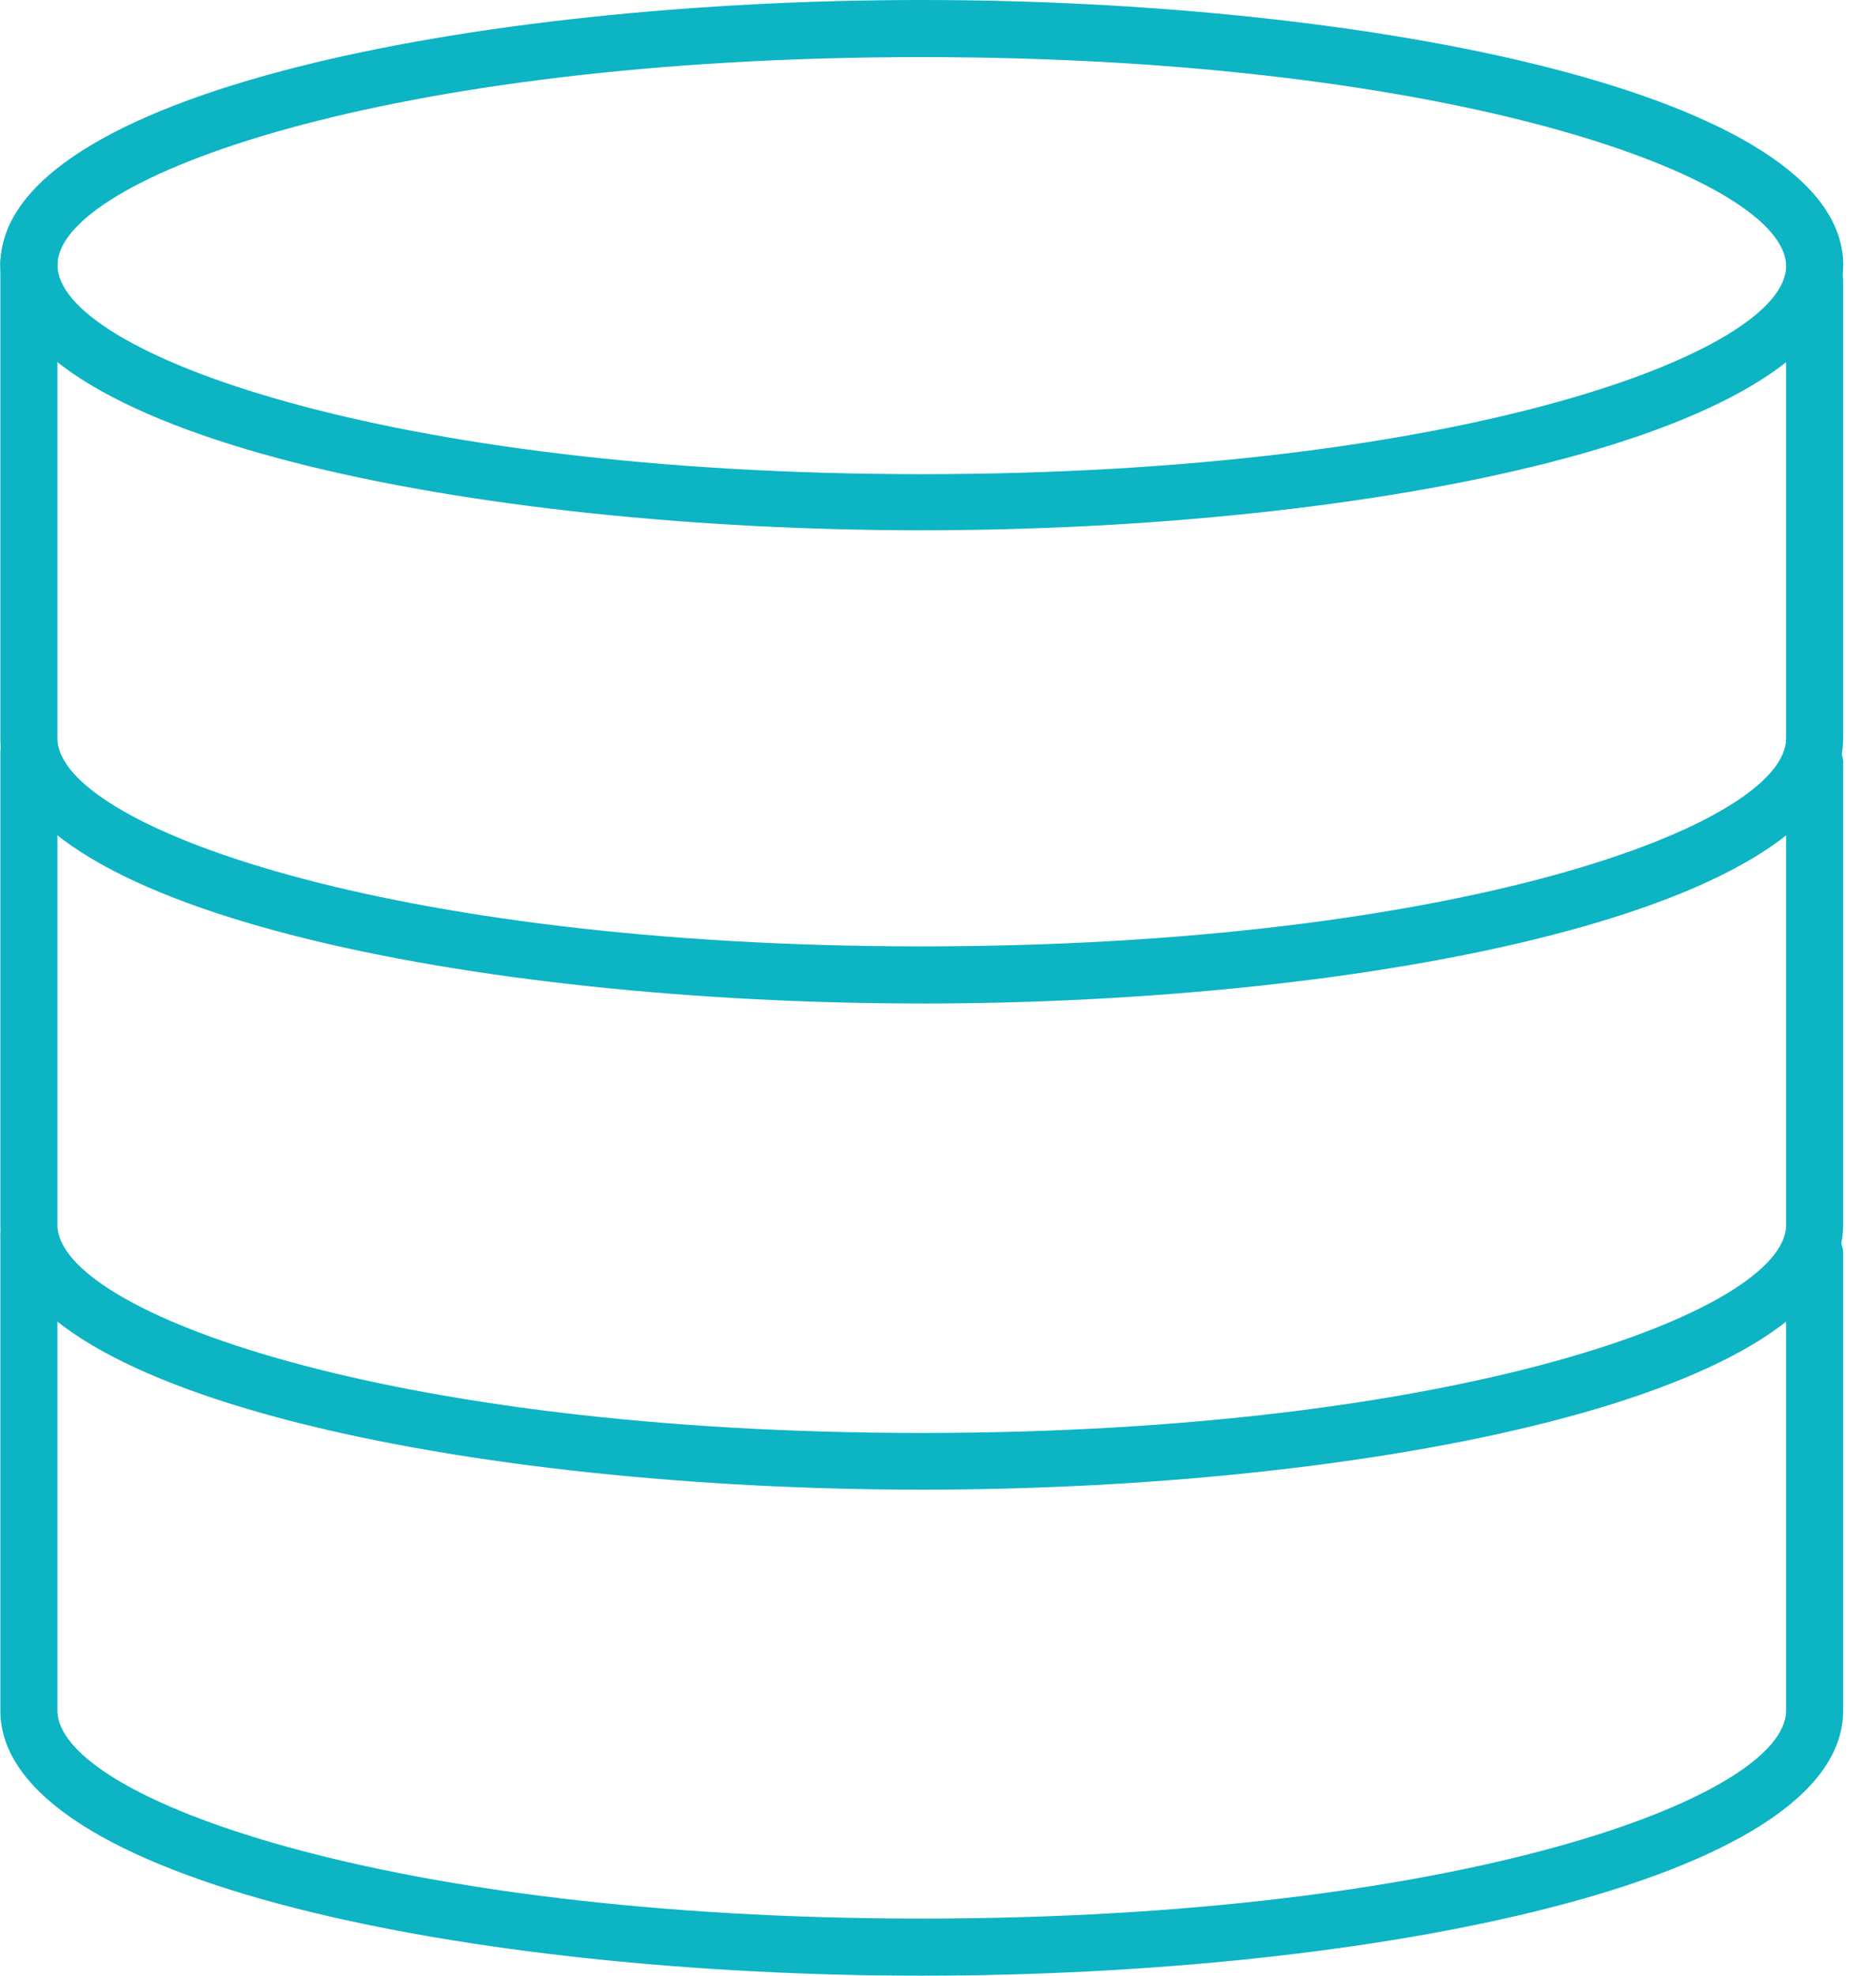 <svg width="57" height="60" viewBox="0 0 57 60" fill="none" xmlns="http://www.w3.org/2000/svg"><path d="M28.008 16.104C14.436 16.104 0.011 13.284 0.011 8.052C0.011 2.82 14.435 0 28.008 0C41.58 0 56.004 2.82 56.004 8.052C56.004 13.284 41.58 16.104 28.008 16.104ZM28.008 1.734C11.736 1.734 1.746 5.4 1.746 8.052C1.746 10.704 11.736 14.4 28.008 14.4C44.279 14.4 54.269 10.722 54.269 8.082C54.269 5.442 44.279 1.734 28.008 1.734Z" fill="#0CB4C4"></path><path d="M28.008 30.475C14.436 30.475 0.011 27.655 0.011 22.423V8.053C-0.009 7.811 0.074 7.571 0.238 7.392C0.403 7.213 0.635 7.111 0.879 7.111C1.122 7.111 1.354 7.213 1.518 7.392C1.683 7.571 1.766 7.811 1.745 8.053V22.423C1.745 25.063 11.736 28.741 28.007 28.741C44.278 28.741 54.269 25.063 54.269 22.422V8.491C54.306 8.04 54.683 7.693 55.135 7.693C55.588 7.693 55.965 8.04 56.002 8.491V22.424C56.002 27.656 41.579 30.476 28.006 30.476L28.008 30.475Z" fill="#0CB4C4"></path><path d="M28.008 45.24C14.436 45.24 0.011 42.414 0.011 37.2V22.8C0.049 22.349 0.426 22.003 0.879 22.003C1.331 22.003 1.708 22.349 1.745 22.8V37.2C1.745 39.834 11.735 43.518 28.007 43.518C44.279 43.518 54.269 39.822 54.269 37.2V23.257C54.248 23.015 54.331 22.775 54.495 22.596C54.66 22.417 54.892 22.315 55.135 22.315C55.379 22.315 55.611 22.417 55.776 22.596C55.94 22.775 56.023 23.015 56.002 23.257V37.2C56.002 42.414 41.579 45.24 28.006 45.24H28.008Z" fill="#0CB4C4"></path><path d="M28.008 60C14.436 60 0.011 57.18 0.011 51.948V37.578C-0.009 37.336 0.074 37.096 0.238 36.917C0.403 36.738 0.635 36.636 0.879 36.636C1.122 36.636 1.354 36.738 1.518 36.917C1.683 37.096 1.766 37.336 1.745 37.578V51.948C1.745 54.6 11.736 58.266 28.007 58.266C44.278 58.266 54.269 54.6 54.269 51.948V38.016C54.306 37.565 54.683 37.219 55.135 37.219C55.588 37.219 55.965 37.565 56.002 38.016V51.948C56.002 57.18 41.579 60 28.006 60H28.008Z" fill="#0CB4C4"></path></svg>